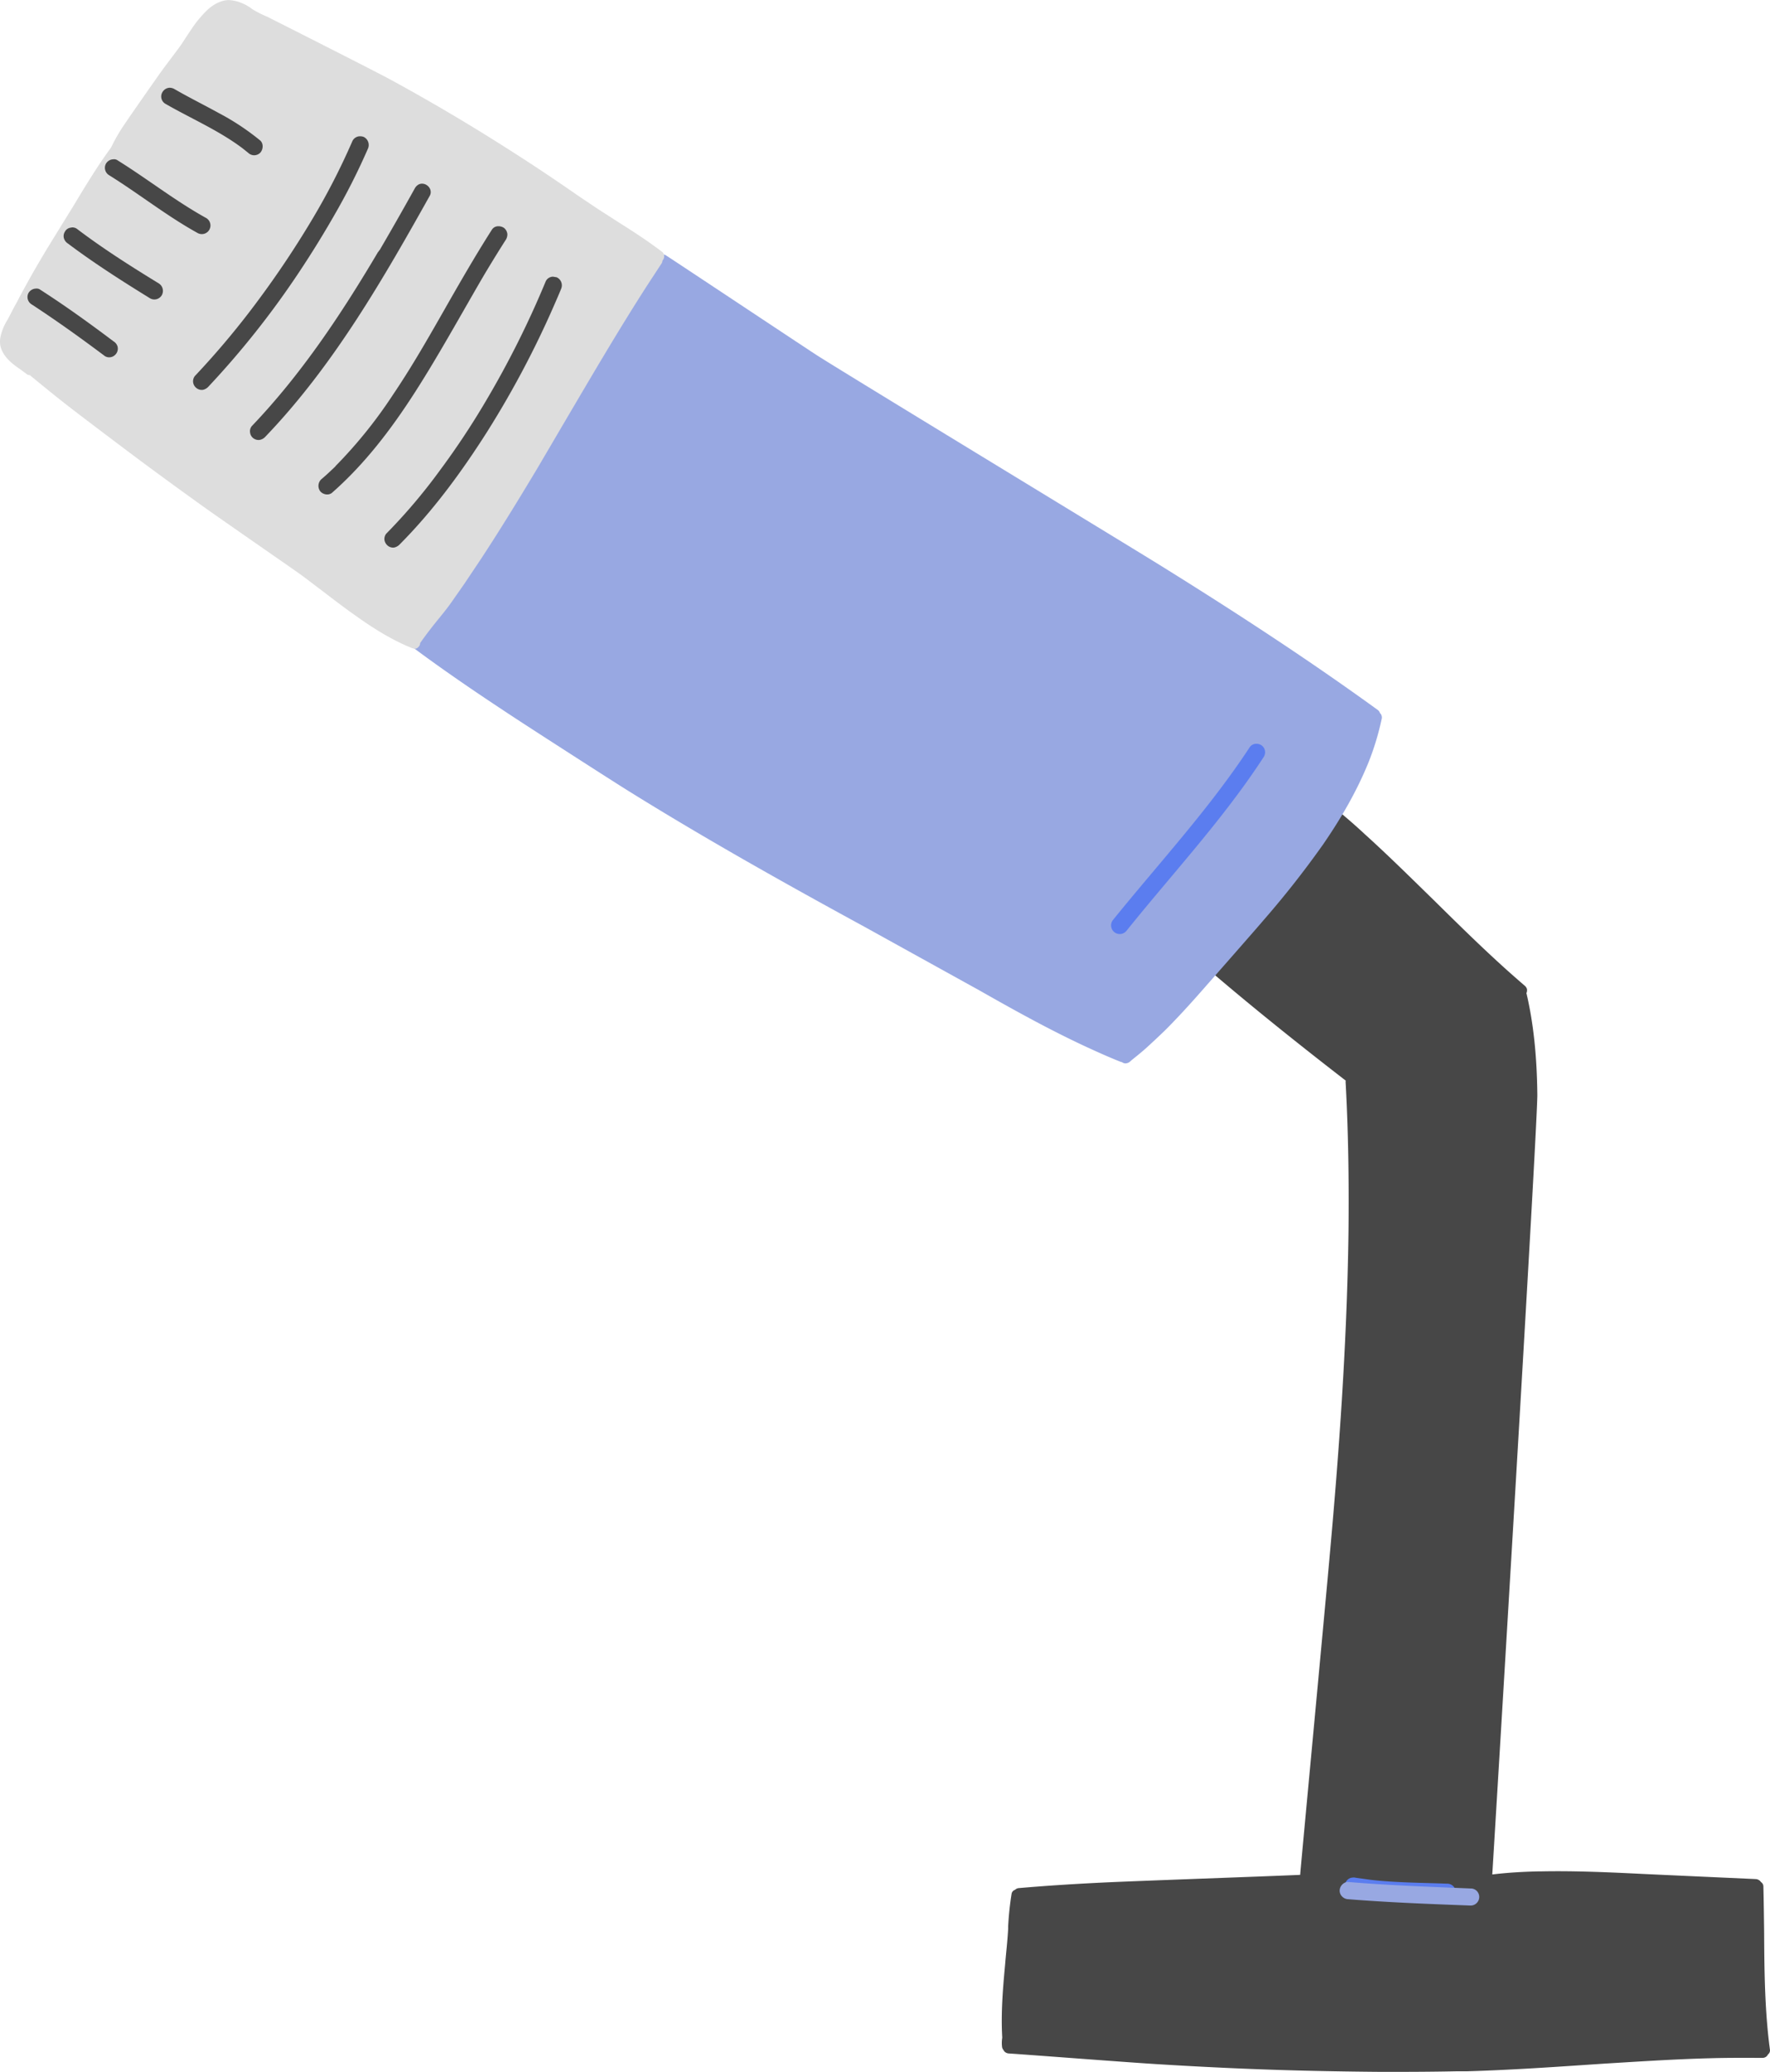 <svg xmlns="http://www.w3.org/2000/svg" width="923.1" height="1080" viewBox="-0.014 0 923.165 1080" style=""><g><g data-name="Layer 2"><path d="M695.6 421.1a3.1 3.1 0 0 0-2.5 1.4 585.7 585.7 0 0 1-43.1 61.7c-4.7 6.1-9.9 12.3-15.2 18.6a3.7 3.7 0 0 0-.8 1.5 1 1 0 0 0-.4.5 3.1 3.1 0 0 0-.5 2.3 3.4 3.4 0 0 0 1.3 1.8c19.9 16.9 42 34.7 67.5 54.4a1.7 1.7 0 0 0-.1.7c1.4 25.2 1.8 51 1.5 78.9v-.3c-.8 60.6-5.5 120.6-9.6 166.1-2.2 25.3-15.6 167.5-15.6 168.6-17.9.8-86.4 3.2-102.7 4s-30.3 1.7-44 2.9a3.1 3.1 0 0 0-2 .9 2.6 2.6 0 0 0-1.8 2 163.4 163.4 0 0 0-1.8 17v1.4c-.3 5.1-.8 10.1-1.3 15.2l-.3 3.5c-1.2 12.8-2.2 25.3-1.5 37.7v.4a16.8 16.8 0 0 0-.1 4.5 2.8 2.8 0 0 0 .7 1.7 3.6 3.6 0 0 0 .7 1 3.4 3.4 0 0 0 2.1.9c10.9.7 62.7 4.7 77.8 5.6 25.8 1.6 52 2.8 77.8 3.4 12.8.3 25.9.5 39 .6 10.6 0 24.6 0 38.8-.3h5.4c21-.6 42.3-2 62.9-3.4l9-.6c16.6-1 35.9-2.3 54.9-2.8 9.8-.3 18.9-.2 27.7-.2a3.1 3.1 0 0 0 2.7-1.8 2.6 2.6 0 0 0 1-2.6c-2.7-20.2-2.9-40.9-3-61-.1-7.9-.2-16.1-.4-24.1a2.7 2.7 0 0 0-1.2-2.1l-.6-.7a3.7 3.7 0 0 0-2.2-.9l-57.2-2.6c-18.1-.9-36.9-1.8-55.3-1.4h-1.3c-8.5.2-16.2.7-23.6 1.6.6-9.1 23.7-390.9 23.5-406.6-.2-19.8-2-37-5.6-52.5a.4.4 0 0 1-.1-.3 3.7 3.7 0 0 0 .3-2.1 3.5 3.5 0 0 0-1.3-1.9L792 511c-15.2-13.2-29.9-27.7-44.1-41.7-11.7-11.4-23.7-23.3-36.1-34.5-4.5-4.2-8.9-8-13.2-11.6a3.1 3.1 0 0 0-1.3-1.7 2.9 2.9 0 0 0-1.7-.4z" fill="#474747"></path><path d="M345.4 132.6a2.8 2.8 0 0 0-2.4 1.3l-.3.6-.3.3c-20.3 26.2-36.4 54.8-51.9 82.5l-1.3 2.3c-10.7 19-21.8 38.8-33.9 57.4-6.6 10-12.7 18.6-18.8 26.5-3.4 4.3-6.9 8.6-10.5 12.7l-5.5 6.2-.4.4c-1.7 1.8-3.4 3.7-5.3 5.4l-.5.4-.7.7a3.4 3.4 0 0 0-2.5 1.3 3 3 0 0 0 .7 4.2c20.5 15.5 41.6 29.5 57.6 40 9 5.9 49.2 31.8 59.2 38C370.8 439 414 463 450.7 483l60.2 33.3c19.9 11.3 39.6 22.2 60.3 31.5 4.4 2 9 4 13.6 5.8h.3a3.2 3.2 0 0 0 1.9.7 4 4 0 0 0 2.2-.8l1-.9c3-2.4 6.1-4.9 9-7.6s6.2-5.7 9.7-9.2c6.4-6.5 12.5-13.2 18.1-19.6 2.3-2.6 27.3-31 32.3-36.9a494.1 494.1 0 0 0 30.8-39.2c10.4-15.1 18.2-29.2 23.8-43.1a139.9 139.9 0 0 0 6.7-22.2 3.2 3.2 0 0 0-.3-2.4c-.1-.3-.4-.5-.6-.8a3.1 3.1 0 0 0-1.2-1.6c-32.7-23.7-69.3-48-115.1-76.4-27.6-17-166.9-101.6-177.9-108.8s-71.8-47.6-78.3-51.8a3.1 3.1 0 0 0-1.8-.4z" fill="#98a8e2"></path><path d="M119 0h-.2a15.3 15.3 0 0 0-5.6 1.6 21.5 21.5 0 0 0-5 3.5 59.3 59.3 0 0 0-8.4 10.1L97 19.4c-1.2 1.9-2.4 3.7-3.7 5.5s-7.4 9.8-9.1 12.2c-3.3 4.6-16.6 23.6-19.1 27.4a89.9 89.9 0 0 0-7.2 12.4c-7.1 9.6-13.4 20.1-19.5 30.2l-14.3 23.2c-2.3 3.9-4.7 7.9-7.2 12.3s-4.6 8.3-6.9 12.5c-.6 1.3-1.3 2.6-2 3.8s-2.7 5.2-4.1 7.8a26.7 26.7 0 0 0-3.6 8.6 12.1 12.1 0 0 0-.1 5 12.9 12.9 0 0 0 1.6 3.9c2.2 3.7 5.7 6.2 9.2 8.6l3.1 2.3a2.4 2.4 0 0 0 1.5.4l.5.5c6 4.9 12.2 10 18.5 14.9s15.3 11.7 23 17.5c15.8 12 31.5 23.5 46.7 34.4 9.1 6.6 49.3 34.3 53.5 37.4l10.7 8.1c5.5 4.2 11.1 8.5 16.8 12.5 11.2 8 20.2 13.2 29.3 16.9a5.3 5.3 0 0 0 1.6.4h.7a3.4 3.4 0 0 0 1.8-1.5 2.3 2.3 0 0 0 .4-1.4c2.8-4 5.8-7.9 8.8-11.6s4.9-6 7.2-9.2l7.2-10.3 8.5-12.7c9-13.7 18.3-28.7 29.5-47.4l16.1-27.4c13.2-22.4 26.8-45.6 41.1-67.8l7.2-11a3.4 3.4 0 0 0 .8-2 3.4 3.4 0 0 0 .9-2.3 2.9 2.9 0 0 0-.9-2.1c-7.7-5.9-15.8-11.1-22.8-15.5l-11.5-7.4-10.1-6.8-1.3-.9c-15.4-10.7-31.2-21-47.2-30.9s-32.2-19.3-48.7-28.3c-8.4-4.6-64.3-32.8-64.3-32.8a61.5 61.5 0 0 1-8.1-4.1 21.4 21.4 0 0 0-5.1-3A19.4 19.4 0 0 0 119 0z" fill="#ddd"></path><path d="M284.5 146.9a491.6 491.6 0 0 1-30.8 61.6 408.8 408.8 0 0 1-24.3 36.7 292.5 292.5 0 0 1-28 33 4.5 4.5 0 0 0-.9 3.2 4.8 4.8 0 0 0 1.7 3 4.4 4.4 0 0 0 3.3 1 5.6 5.6 0 0 0 3-1.7c17.3-17.4 32-37.4 45.2-58.1a495 495 0 0 0 35.2-66.3c1.3-3 2.6-5.9 3.8-8.9a4.6 4.6 0 0 0-2.4-5.9l-1.8-.3a4.2 4.2 0 0 0-4 2.7zm-30.3 60.7c-.1.2-.2.3-.2.5s.1-.3.2-.5z" fill="#474747"></path><path d="M256.6 119.6c-9.2 14.4-17.7 29.3-26.2 44.2s-16.3 28.4-25.5 42a241.4 241.4 0 0 1-29.8 37l-.3.4c-2.3 2.2-4.6 4.4-7 6.4a4.7 4.7 0 0 0-.9 6.3c1.4 1.9 4.5 2.5 6.3.9 17.3-15.2 31.2-33.6 43.5-52.8s23.8-40.2 35.6-60.4c3.7-6.2 7.5-12.4 11.4-18.5a5.2 5.2 0 0 0 .9-3.2 4.8 4.8 0 0 0-1.7-3.1 5.1 5.1 0 0 0-3-.9 3.9 3.9 0 0 0-3.3 1.7z" fill="#474747"></path><path d="M218.6 96a5.1 5.1 0 0 0-2.4 2.4q-9 16.2-18.3 32.1v-.2l-.6 1v-.2c-19.1 32.3-40 63.8-66 91a4.2 4.2 0 0 0-.9 3.2 4.4 4.4 0 0 0 1.7 3.1 4.6 4.6 0 0 0 3.2.9 5.3 5.3 0 0 0 3.1-1.7c35.3-36.8 61-81.4 85.8-125.7a4 4 0 0 0 .1-3.4 4.7 4.7 0 0 0-4.3-2.8 4.5 4.5 0 0 0-1.4.3zm-21.1 35.1l.4-.6a2.1 2.1 0 0 0-.4.6z" fill="#474747"></path><path d="M183.7 73.7a355.4 355.4 0 0 1-20.4 39.8 500.7 500.7 0 0 1-29.1 43.6 430.3 430.3 0 0 1-32.6 38.9 4.5 4.5 0 0 0-.9 3.2 4.6 4.6 0 0 0 5 4 5.4 5.4 0 0 0 3-1.7 454.8 454.8 0 0 0 46.3-58.2q10.8-16.1 20.4-33A340.9 340.9 0 0 0 192 77.2a4.7 4.7 0 0 0-2.4-5.9 5.8 5.8 0 0 0-1.9-.3 4.4 4.4 0 0 0-4 2.7z" fill="#474747"></path><path d="M84.7 48a4.4 4.4 0 0 0 1.6 6.1c13.4 7.7 27.7 13.8 40.1 23.1l3 2.4a4.6 4.6 0 0 0 3.1 1.3 4.6 4.6 0 0 0 3.2-1.3c1.6-1.7 1.8-4.8 0-6.4a128.3 128.3 0 0 0-21.6-14.3c-7.8-4.3-15.7-8.2-23.3-12.6a5.3 5.3 0 0 0-2.4-.6 4.6 4.6 0 0 0-3.7 2.3z" fill="#474747"></path><path d="M55.3 85.2a4.5 4.5 0 0 0 1.6 6.1c15.6 9.7 30 21.2 46.1 30.1a4.5 4.5 0 0 0 4.5-7.8c-16.1-8.9-30.5-20.3-46.1-30a3.2 3.2 0 0 0-2.3-.6 4.6 4.6 0 0 0-3.8 2.2z" fill="#474747"></path><path d="M36.5 118.7a4 4 0 0 0-2.7 2.1 4.3 4.3 0 0 0-.5 3.3 4.9 4.9 0 0 0 2.1 2.8c13.7 10.3 28.3 19.6 42.9 28.6a4.5 4.5 0 0 0 6.1-1.7 4.6 4.6 0 0 0-1.6-6.1c-14.7-9-29.2-18.2-42.9-28.6a4.4 4.4 0 0 0-2.3-.6z" fill="#474747"></path><path d="M14.9 152.6a4.5 4.5 0 0 0 1.7 6.1c13 8.5 25.7 17.6 38.1 26.9a4.3 4.3 0 0 0 3.3.5 4.6 4.6 0 0 0 2.8-2.1 4.5 4.5 0 0 0 .5-3.4 4.7 4.7 0 0 0-2.1-2.7C46.7 168.5 34.1 159.4 21 151a3.1 3.1 0 0 0-2.2-.6 4.7 4.7 0 0 0-3.9 2.2z" fill="#474747"></path><path d="M654.8 387.7a4.3 4.3 0 0 0-2.9 1.6c-21.1 32.2-47.3 60.4-71.4 90.2a4.5 4.5 0 0 0 7 5.7c24-29.9 50.3-58 71.3-90.2a4.8 4.8 0 0 0 1-3.3 4.4 4.4 0 0 0-4.6-4z" fill="#5b7def"></path><path d="M703.7 979.2a4.5 4.5 0 0 0 1.1 8.3c16.6 2.8 33.4 2.8 50.1 3.4a4.5 4.5 0 0 0-.2-9c-13.2-.5-26.5-.5-39.7-2l-8-1.1a2.9 2.9 0 0 0-1.3-.1 4.6 4.6 0 0 0-2 .5z" fill="#5b7def"></path><path d="M700 982.4a4.6 4.6 0 0 0-1.3 3.1 4.3 4.3 0 0 0 1.4 3.2 4.6 4.6 0 0 0 3.1 1.3c21.3 1.7 42.6 2.5 63.9 3.3a4.5 4.5 0 0 0 4.4-4.5 4.4 4.4 0 0 0-4.6-4.4c-21.2-.9-42.5-1.6-63.8-3.4h-.3a4.4 4.4 0 0 0-2.8 1.4z" fill="#98a8e2"></path></g></g></svg>